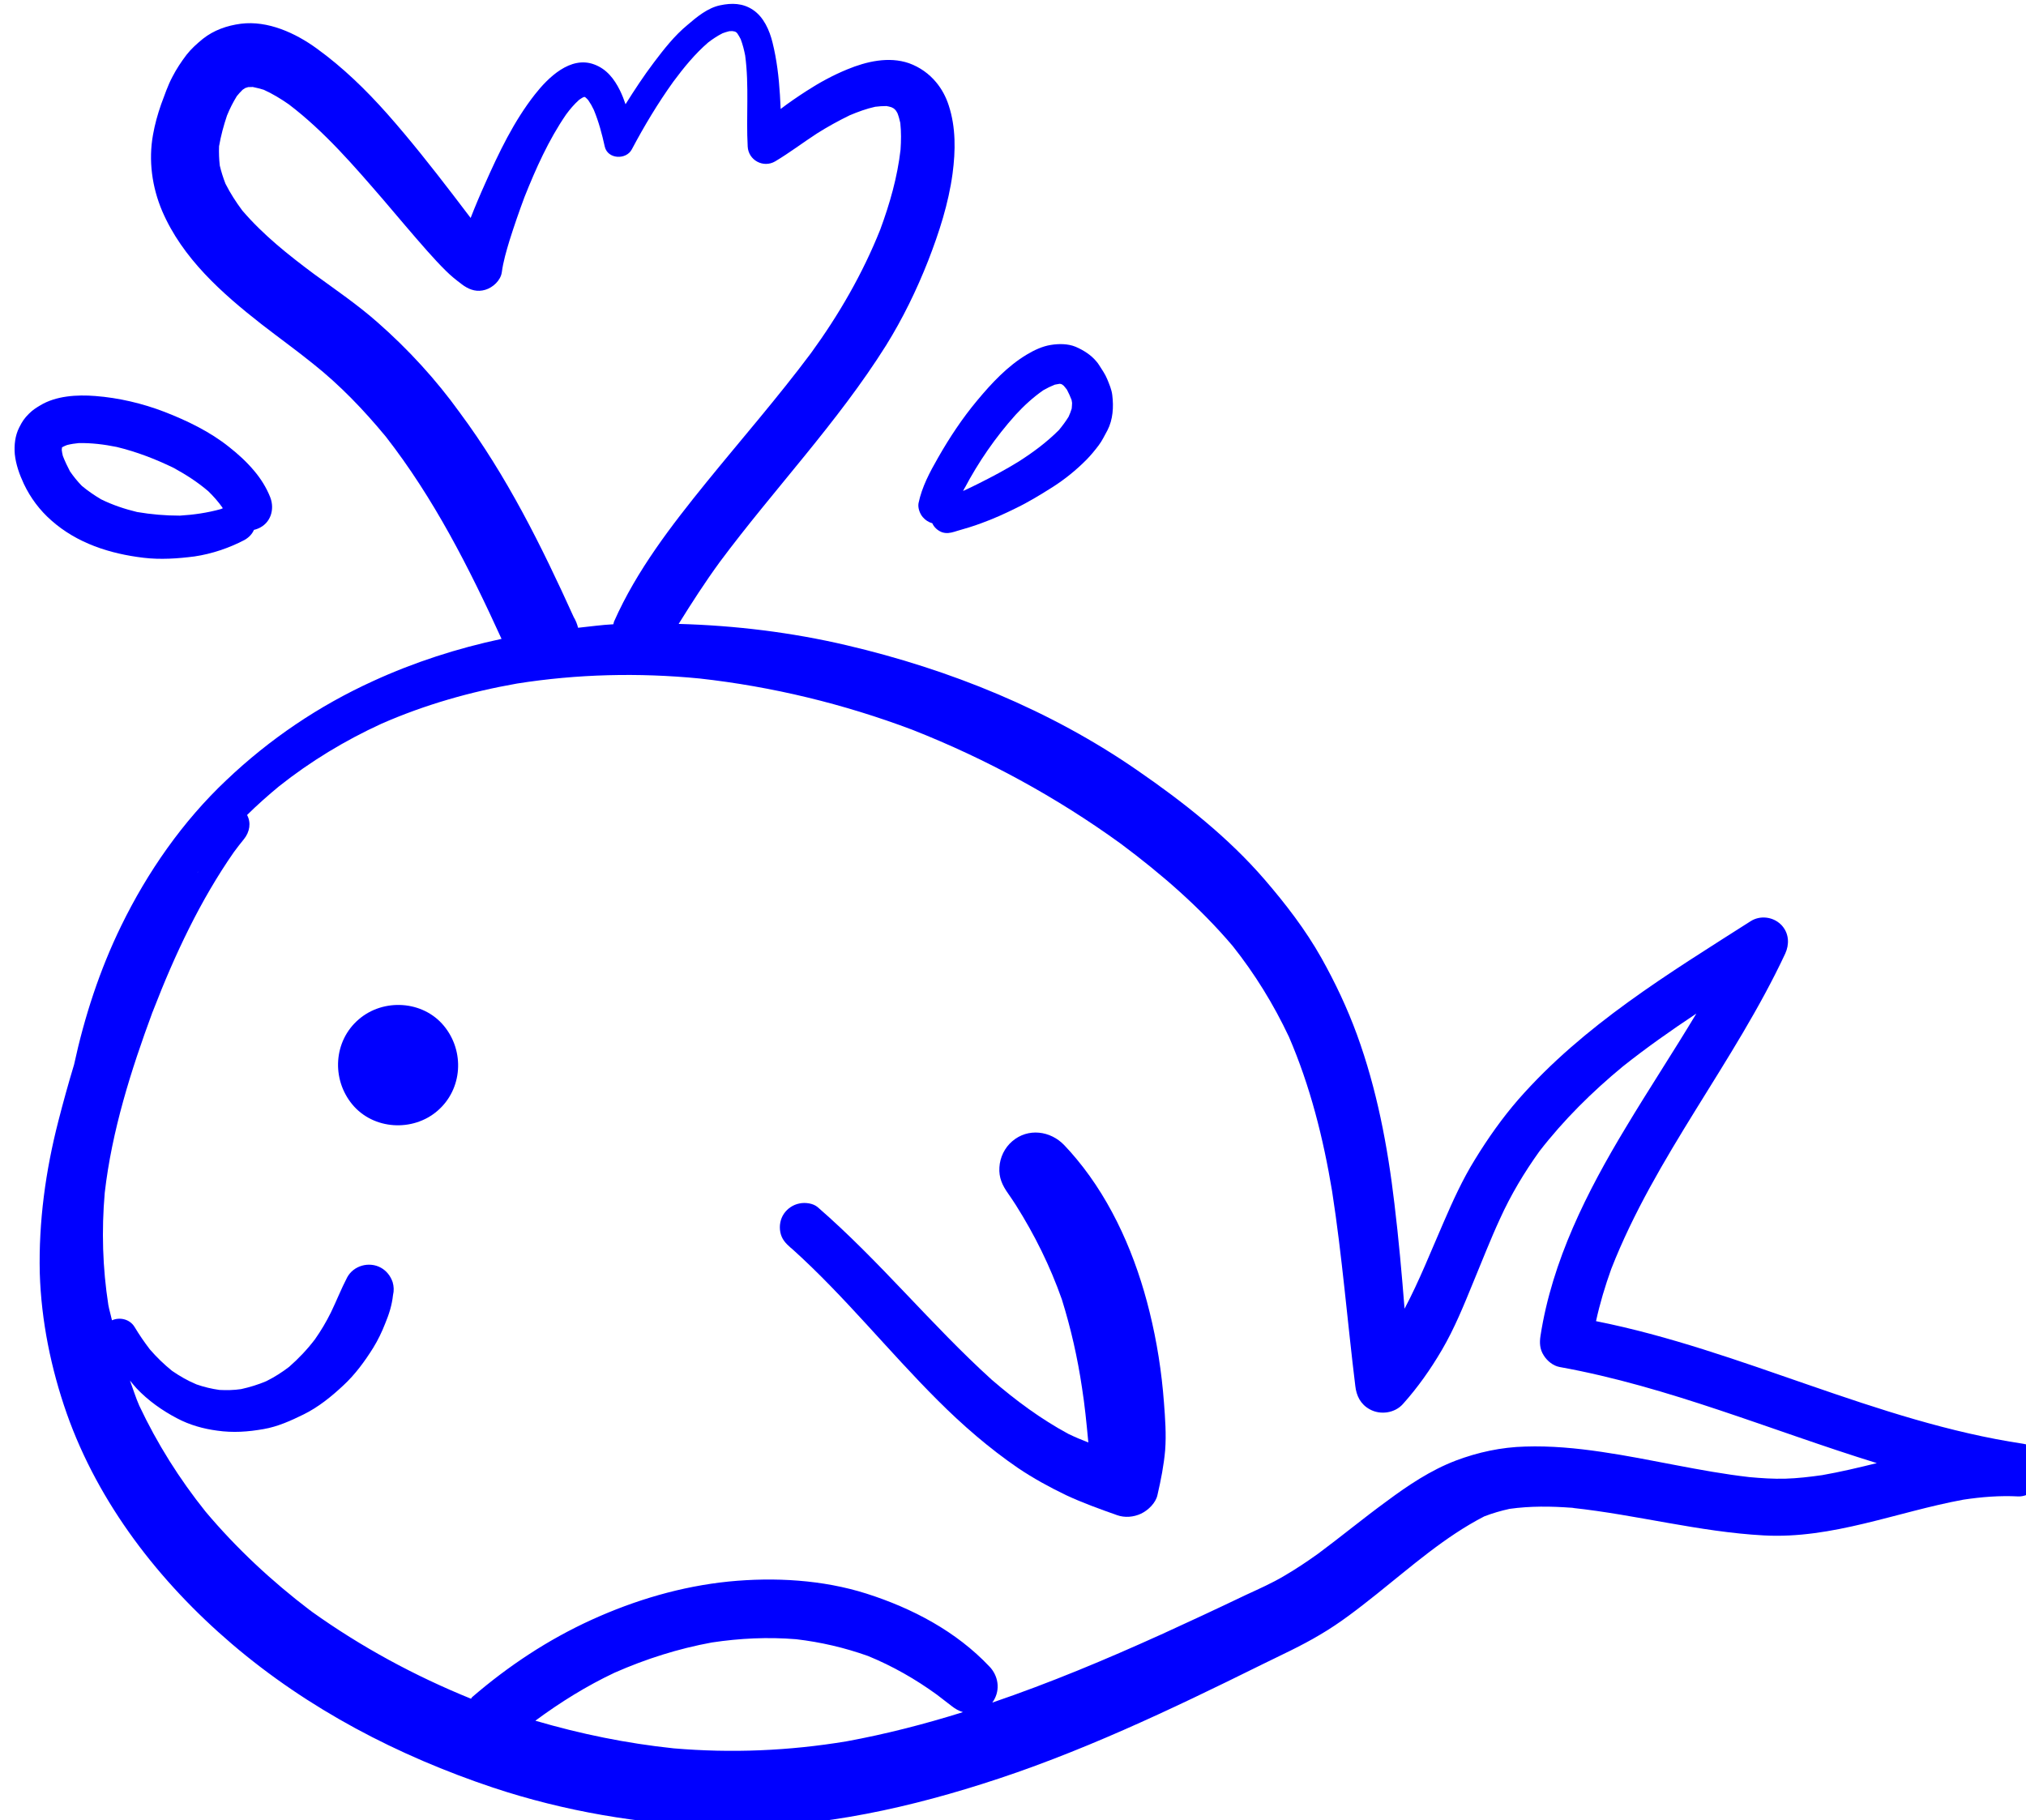 <?xml version="1.0" encoding="UTF-8" standalone="no"?>
<svg
   xmlns:dc="http://purl.org/dc/elements/1.1/"
   xmlns:cc="http://creativecommons.org/ns#"
   xmlns:rdf="http://www.w3.org/1999/02/22-rdf-syntax-ns#"
   xmlns:svg="http://www.w3.org/2000/svg"
   xmlns="http://www.w3.org/2000/svg"
   id="svg708"
   version="1.1"
   viewBox="0 0 44.473 39.961"
   height="39.961mm"
   width="44.473mm">
  <defs
     id="defs702" />
  <g
     transform="translate(4.469,-158.792)"
     id="layer1">
    <g
       transform="matrix(0.265,0,0,0.265,-207.129,104.829)"
       className="fish1"
       style="fill:#0000ff"
       id="g342">
      <path
         d="m 842.46,241.55 c -0.69,1.2 -1.34,2.42 -1.62,3.77 -0.07,0.39 0.11,0.87 0.35,1.15 0.21,0.25 0.49,0.43 0.79,0.51 0.15,0.34 0.44,0.6 0.79,0.74 0.38,0.13 0.69,0.07 1.06,-0.04 0.06,-0.02 0.11,-0.03 0.16,-0.05 0.69,-0.2 1.39,-0.4 2.07,-0.66 1,-0.36 1.94,-0.79 2.89,-1.26 1.03,-0.5 2.02,-1.11 2.99,-1.72 1.02,-0.65 1.97,-1.42 2.83,-2.29 0.36,-0.37 0.68,-0.76 0.99,-1.17 0.29,-0.38 0.49,-0.82 0.73,-1.25 0.46,-0.89 0.52,-1.94 0.4,-2.91 -0.05,-0.46 -0.25,-0.91 -0.42,-1.33 -0.17,-0.42 -0.44,-0.79 -0.67,-1.16 -0.07,-0.11 -0.14,-0.21 -0.23,-0.31 -0.45,-0.54 -1.07,-0.93 -1.72,-1.21 -0.63,-0.26 -1.39,-0.26 -2.06,-0.15 -0.69,0.11 -1.37,0.43 -1.97,0.79 -1.62,0.97 -2.91,2.36 -4.12,3.81 -1.22,1.46 -2.29,3.07 -3.24,4.74 z m 8.72,-5.59 c 0.31,-0.18 0.62,-0.33 0.95,-0.46 0.13,-0.03 0.26,-0.05 0.39,-0.07 0.03,0 0.06,0 0.08,0.01 0.04,0.01 0.07,0.02 0.11,0.03 0.06,0.04 0.11,0.08 0.16,0.12 0.09,0.1 0.17,0.21 0.26,0.32 0.15,0.28 0.28,0.57 0.39,0.86 0.02,0.08 0.03,0.16 0.04,0.24 0,0.16 -0.02,0.31 -0.03,0.47 -0.07,0.24 -0.16,0.46 -0.26,0.68 -0.24,0.39 -0.51,0.75 -0.8,1.1 -1.01,1.01 -2.14,1.85 -3.35,2.62 -1.07,0.66 -2.18,1.25 -3.3,1.81 -0.43,0.22 -0.86,0.42 -1.29,0.62 0.06,-0.12 0.12,-0.24 0.18,-0.35 -0.02,0.05 -0.05,0.1 -0.07,0.15 1.16,-2.2 2.58,-4.26 4.24,-6.11 0.7,-0.76 1.45,-1.45 2.3,-2.04 z"
         id="path324" />
      <path
         d="m 787.14,244.83 c -0.32,-0.81 -0.78,-1.54 -1.33,-2.19 -0.61,-0.73 -1.32,-1.38 -2.07,-1.97 -1.58,-1.27 -3.49,-2.19 -5.37,-2.92 -1.82,-0.7 -3.78,-1.16 -5.72,-1.31 -1.51,-0.12 -3.26,-0.02 -4.57,0.78 -0.34,0.2 -0.63,0.39 -0.91,0.67 -0.39,0.38 -0.58,0.67 -0.82,1.15 -0.35,0.68 -0.43,1.47 -0.37,2.22 0.09,0.86 0.39,1.69 0.75,2.46 0.55,1.16 1.32,2.19 2.28,3.03 2.13,1.89 4.85,2.76 7.63,3.09 1.39,0.17 2.84,0.07 4.23,-0.11 1.43,-0.21 2.87,-0.7 4.13,-1.36 0.36,-0.2 0.64,-0.49 0.79,-0.84 0.12,-0.03 0.23,-0.06 0.34,-0.11 1.04,-0.43 1.4,-1.58 1.01,-2.59 z m -4.1,0.98 c -1.12,0.31 -2.24,0.47 -3.39,0.54 -1.2,0 -2.36,-0.1 -3.54,-0.3 -1.04,-0.25 -2.02,-0.58 -2.98,-1.05 -0.57,-0.34 -1.1,-0.7 -1.6,-1.12 -0.37,-0.38 -0.69,-0.78 -0.98,-1.2 -0.22,-0.42 -0.42,-0.84 -0.59,-1.28 -0.04,-0.16 -0.07,-0.32 -0.09,-0.49 0.01,-0.07 0.01,-0.14 0.02,-0.21 0,0 0,0 0,0 0.01,-0.01 0.03,-0.02 0.04,-0.03 0.13,-0.07 0.25,-0.12 0.38,-0.17 0.32,-0.08 0.64,-0.13 0.97,-0.16 1.06,-0.02 2.1,0.11 3.14,0.32 1.65,0.4 3.21,1 4.73,1.74 1.02,0.56 1.99,1.18 2.87,1.94 0.42,0.41 0.81,0.85 1.15,1.33 0.01,0.02 0.02,0.05 0.04,0.07 -0.06,0.03 -0.11,0.05 -0.17,0.07 z"
         id="path326" />
      <path
         d="m 861.27,323.76 c 0.1,-1.29 0,-2.64 -0.1,-3.94 -0.19,-2.54 -0.58,-5.03 -1.19,-7.5 -1.11,-4.53 -3.04,-9.05 -6.04,-12.66 -0.32,-0.39 -0.66,-0.77 -1.01,-1.14 -1.15,-1.22 -3.02,-1.47 -4.33,-0.34 -0.63,0.54 -1.01,1.33 -1.06,2.15 -0.06,0.87 0.25,1.51 0.73,2.19 0.21,0.31 0.43,0.62 0.63,0.94 1.56,2.47 2.84,5.06 3.81,7.81 0.75,2.4 1.3,4.83 1.67,7.32 0.23,1.45 0.37,2.9 0.51,4.37 0.01,0.06 0.01,0.11 0.02,0.17 -0.55,-0.21 -1.1,-0.44 -1.64,-0.7 -2.3,-1.24 -4.39,-2.79 -6.37,-4.5 -5.02,-4.55 -9.28,-9.84 -14.41,-14.29 -0.38,-0.33 -1.04,-0.41 -1.51,-0.31 -0.52,0.1 -0.99,0.41 -1.29,0.85 -0.3,0.44 -0.4,1 -0.3,1.52 0.11,0.58 0.43,0.92 0.85,1.29 0.06,0.05 0.13,0.11 0.19,0.16 4.29,3.87 7.92,8.42 12.01,12.5 2.04,2.04 4.24,3.95 6.63,5.59 1.26,0.85 2.61,1.59 3.98,2.25 1.37,0.64 2.79,1.15 4.23,1.66 0.64,0.23 1.37,0.17 1.99,-0.12 0.59,-0.28 1.22,-0.89 1.36,-1.54 0.29,-1.26 0.53,-2.47 0.64,-3.73 z"
         id="path328" />
      <path
         d="m 801.52,288.61 c -1.74,-2.1 -5.01,-2.29 -7.05,-0.53 -2.09,1.79 -2.27,4.95 -0.53,7.05 1.74,2.1 5.01,2.29 7.05,0.53 2.09,-1.8 2.27,-4.95 0.53,-7.05 z"
         id="path330" />
      <path
         d="m 790.51,337.08 c 0.02,0.02 0.05,0.03 0.07,0.05 -0.04,-0.03 -0.08,-0.06 -0.12,-0.09 0.01,0.02 0.03,0.03 0.05,0.04 z"
         id="path332" />
      <path
         d="m 934,325.9 c 0.25,-1.09 -0.45,-2.48 -1.64,-2.66 -12.21,-1.83 -23.34,-7.76 -35.4,-10.16 0.32,-1.47 0.75,-2.9 1.26,-4.32 3.65,-9.33 10.19,-17.1 14.41,-26.12 0.35,-0.76 0.32,-1.62 -0.22,-2.27 -0.05,-0.06 -0.1,-0.12 -0.16,-0.17 -0.65,-0.62 -1.69,-0.75 -2.47,-0.26 -6.82,4.35 -13.84,8.61 -19.24,14.76 -1.34,1.54 -2.54,3.24 -3.61,4.99 -1.03,1.66 -1.83,3.43 -2.6,5.21 -1.05,2.4 -2.01,4.85 -3.23,7.15 -0.23,-2.91 -0.49,-5.81 -0.84,-8.71 -0.56,-4.76 -1.46,-9.49 -3.1,-13.99 -0.8,-2.19 -1.8,-4.31 -2.95,-6.36 -1.31,-2.33 -2.96,-4.47 -4.7,-6.49 -3.02,-3.5 -6.73,-6.42 -10.53,-9.04 -7.22,-5 -15.55,-8.37 -24.09,-10.37 -4.55,-1.07 -9.23,-1.64 -13.92,-1.77 1.08,-1.74 2.19,-3.46 3.4,-5.12 4.5,-6.05 9.76,-11.55 13.78,-17.95 1.38,-2.22 2.53,-4.58 3.49,-7.02 0.91,-2.34 1.68,-4.72 2.02,-7.21 0.25,-1.89 0.28,-3.83 -0.32,-5.66 -0.23,-0.71 -0.58,-1.36 -1.04,-1.91 -0.58,-0.7 -1.34,-1.25 -2.25,-1.58 -1.68,-0.58 -3.54,-0.14 -5.11,0.51 -1.2,0.49 -2.33,1.11 -3.41,1.81 -0.71,0.46 -1.43,0.95 -2.11,1.47 -0.02,-0.39 -0.04,-0.78 -0.06,-1.17 -0.09,-1.45 -0.26,-2.91 -0.61,-4.32 -0.25,-1.03 -0.74,-2.14 -1.64,-2.73 -0.83,-0.55 -1.74,-0.57 -2.69,-0.37 -1.04,0.21 -1.95,0.97 -2.73,1.64 -1.07,0.88 -1.95,2.01 -2.78,3.11 -0.84,1.11 -1.6,2.27 -2.34,3.45 -0.13,-0.39 -0.28,-0.77 -0.46,-1.14 -0.48,-0.97 -1.11,-1.78 -2.14,-2.16 -1.97,-0.73 -3.82,1.1 -4.91,2.49 -1.75,2.23 -2.99,4.83 -4.13,7.4 -0.42,0.93 -0.82,1.88 -1.19,2.83 -0.49,-0.64 -0.98,-1.29 -1.47,-1.93 -1.75,-2.28 -3.54,-4.55 -5.45,-6.71 -1.77,-1.99 -3.66,-3.83 -5.83,-5.4 -1.76,-1.28 -4.05,-2.33 -6.28,-2.05 -1.15,0.15 -2.24,0.53 -3.15,1.25 -0.51,0.42 -0.96,0.82 -1.36,1.33 -0.44,0.58 -0.83,1.17 -1.16,1.81 -0.39,0.73 -0.65,1.52 -0.94,2.29 -0.29,0.83 -0.52,1.66 -0.67,2.51 -0.39,2.14 -0.08,4.35 0.76,6.33 1.68,3.91 4.94,6.8 8.21,9.36 1.43,1.11 2.89,2.16 4.29,3.29 2.23,1.77 4.21,3.84 6.01,6.02 -0.11,-0.14 -0.23,-0.28 -0.34,-0.43 0.12,0.15 0.23,0.29 0.35,0.44 0.05,0.06 0.09,0.11 0.14,0.17 -0.05,-0.05 -0.09,-0.11 -0.14,-0.17 3.99,5.12 6.91,10.88 9.59,16.76 -3.66,0.78 -7.23,1.93 -10.63,3.49 -4.5,2.05 -8.57,4.8 -12.15,8.2 -3.63,3.42 -6.55,7.62 -8.73,12.09 -1.78,3.65 -3.04,7.52 -3.9,11.49 -0.47,1.55 -0.9,3.11 -1.3,4.67 -1.06,4.12 -1.64,8.34 -1.54,12.6 0.12,3.95 0.93,7.91 2.23,11.62 2.64,7.49 7.68,13.97 13.67,19.09 6.33,5.41 13.78,9.28 21.64,11.91 5.92,1.97 12.12,3.01 18.35,3.24 7.51,0.26 14.97,-1.26 22.11,-3.52 8.02,-2.52 15.67,-6.17 23.19,-9.89 1.64,-0.81 3.3,-1.56 4.87,-2.5 1.66,-0.97 3.17,-2.16 4.67,-3.35 2.86,-2.28 5.66,-4.77 8.93,-6.45 0.68,-0.26 1.36,-0.46 2.09,-0.62 1.71,-0.24 3.43,-0.22 5.15,-0.09 -0.09,-0.01 -0.17,-0.02 -0.26,-0.03 0.1,0.01 0.19,0.02 0.29,0.03 0.06,0 0.12,0.01 0.19,0.02 -0.05,0 -0.11,-0.01 -0.16,-0.01 5.31,0.57 10.5,1.99 15.85,2.28 5.67,0.31 11.03,-1.95 16.52,-2.96 1.52,-0.23 3.03,-0.35 4.56,-0.27 0.96,0.03 1.84,-0.81 2.06,-1.7 z M 826,206.46 c -0.05,-0.04 -0.1,-0.07 -0.15,-0.11 0,0 0,0 -0.01,-0.01 0.05,0.04 0.11,0.08 0.16,0.12 z m -0.18,-0.13 c 0,0 0,0 0,0 0,0 -0.01,0 -0.01,-0.01 0,0 0.01,0 0.01,0.01 z m -29.79,24.01 c -1.65,-1.46 -3.49,-2.71 -5.27,-4.01 -2.12,-1.58 -4.2,-3.23 -5.93,-5.25 -0.53,-0.71 -1,-1.44 -1.4,-2.23 -0.19,-0.49 -0.35,-0.99 -0.47,-1.5 -0.06,-0.53 -0.08,-1.06 -0.06,-1.6 0.15,-0.87 0.38,-1.72 0.66,-2.55 0.23,-0.56 0.49,-1.08 0.81,-1.6 0.15,-0.19 0.31,-0.36 0.48,-0.53 0.07,-0.05 0.14,-0.09 0.21,-0.14 0.08,-0.03 0.17,-0.06 0.25,-0.08 0.13,-0.01 0.25,-0.01 0.38,-0.01 0.31,0.06 0.61,0.14 0.91,0.23 0.73,0.33 1.42,0.75 2.08,1.21 2.97,2.26 5.42,5.12 7.84,7.92 1.21,1.42 2.4,2.84 3.63,4.23 0.5,0.56 1.01,1.12 1.54,1.64 0.4,0.4 0.83,0.75 1.29,1.09 0.01,0.01 0.01,0.01 0.02,0.02 0.06,0.04 0.12,0.09 0.17,0.12 0.04,0.03 0.08,0.06 0.12,0.08 -0.03,-0.02 -0.06,-0.04 -0.09,-0.06 0.53,0.35 1.1,0.52 1.76,0.32 0.63,-0.19 1.26,-0.77 1.36,-1.44 0.12,-0.9 0.38,-1.78 0.64,-2.64 0.38,-1.21 0.8,-2.42 1.24,-3.6 0.94,-2.36 2,-4.73 3.44,-6.83 0.32,-0.44 0.67,-0.85 1.08,-1.22 0.11,-0.08 0.22,-0.15 0.33,-0.21 0.04,-0.01 0.08,-0.03 0.12,-0.04 0.03,0.02 0.06,0.03 0.09,0.05 0.08,0.07 0.15,0.14 0.22,0.22 0.18,0.26 0.33,0.52 0.46,0.8 0.41,0.99 0.68,2 0.91,3.05 0.24,1.05 1.77,1.12 2.24,0.23 1.03,-1.94 2.15,-3.81 3.44,-5.61 0.87,-1.17 1.78,-2.29 2.89,-3.25 0.38,-0.29 0.77,-0.55 1.19,-0.76 0.18,-0.07 0.36,-0.12 0.55,-0.17 0.09,-0.01 0.18,-0.01 0.26,-0.01 0.07,0.01 0.14,0.02 0.21,0.04 0.03,0.02 0.07,0.03 0.1,0.05 0.04,0.04 0.07,0.07 0.1,0.1 0.11,0.16 0.19,0.31 0.28,0.48 0.17,0.45 0.28,0.89 0.37,1.35 0.34,2.51 0.07,5.04 0.21,7.55 0.06,1.13 1.3,1.8 2.28,1.22 1.19,-0.71 2.29,-1.55 3.46,-2.31 0.87,-0.55 1.78,-1.05 2.7,-1.5 0.69,-0.29 1.39,-0.55 2.12,-0.71 0.31,-0.04 0.62,-0.06 0.93,-0.06 0.14,0.02 0.29,0.06 0.42,0.1 0.07,0.03 0.13,0.07 0.19,0.1 0.05,0.05 0.1,0.1 0.15,0.14 0.06,0.08 0.11,0.17 0.16,0.26 0.1,0.26 0.17,0.53 0.23,0.8 0.08,0.74 0.07,1.48 0.02,2.22 -0.26,2.27 -0.89,4.47 -1.68,6.61 0,0 0,0 0,0 v 0 c 0,0 0,0 0,0 v 0 c 0,0 0,0 0,0 -1.46,3.66 -3.42,7.05 -5.74,10.24 -2.75,3.68 -5.77,7.14 -8.67,10.71 -2.89,3.57 -5.76,7.28 -7.63,11.5 -0.04,0.08 -0.04,0.17 -0.07,0.25 -0.98,0.05 -1.95,0.19 -2.92,0.29 -0.08,-0.31 -0.19,-0.6 -0.36,-0.88 -2.67,-5.9 -5.56,-11.72 -9.43,-16.93 -1.97,-2.74 -4.27,-5.25 -6.82,-7.49 z m -14.9,45.56 c 0.03,-0.03 0.05,-0.07 0.08,-0.1 -0.04,0.05 -0.07,0.1 -0.11,0.15 0.01,-0.02 0.02,-0.03 0.03,-0.05 z m 0.44,52.69 c -0.07,-0.09 -0.14,-0.17 -0.22,-0.26 0.1,0.12 0.2,0.24 0.3,0.37 -0.02,-0.04 -0.05,-0.07 -0.08,-0.11 z m 38.98,19.88 c -3.89,-0.41 -7.71,-1.19 -11.45,-2.29 2.07,-1.53 4.24,-2.88 6.57,-3.98 2.59,-1.14 5.27,-1.99 8.05,-2.5 2.32,-0.35 4.64,-0.46 6.98,-0.27 2.05,0.24 4.02,0.7 5.96,1.39 2.04,0.84 3.92,1.91 5.71,3.21 0.41,0.31 0.82,0.63 1.22,0.94 0.3,0.24 0.6,0.4 0.93,0.5 -3.16,0.99 -6.38,1.82 -9.65,2.42 -4.76,0.79 -9.52,0.99 -14.32,0.58 z m 95.12,-22.63 c -1,0.14 -2,0.26 -3.01,0.29 -1.01,0.03 -2.01,-0.04 -3,-0.13 -4.11,-0.47 -8.14,-1.49 -12.24,-2.09 -2.1,-0.31 -4.22,-0.51 -6.33,-0.44 -1.97,0.05 -3.91,0.47 -5.74,1.16 -2.09,0.8 -3.94,2.04 -5.73,3.37 -1.91,1.39 -3.76,2.92 -5.66,4.33 -0.92,0.66 -1.86,1.29 -2.84,1.86 -1.01,0.6 -2.1,1.08 -3.16,1.57 -2.4,1.15 -4.81,2.27 -7.24,3.38 0.06,-0.03 0.13,-0.06 0.19,-0.09 -4.57,2.07 -9.21,4.01 -13.96,5.63 0.65,-0.88 0.57,-2.03 -0.12,-2.86 -0.03,-0.04 -0.07,-0.08 -0.11,-0.12 -2.75,-2.92 -6.4,-4.84 -10.2,-6.05 -3.63,-1.15 -7.61,-1.37 -11.39,-1 -3.95,0.4 -7.76,1.53 -11.37,3.17 -3.62,1.65 -6.89,3.82 -9.9,6.41 -0.04,0.04 -0.05,0.09 -0.09,0.13 -4.66,-1.89 -9.1,-4.29 -13.21,-7.23 0.1,0.08 0.2,0.15 0.31,0.23 -0.13,-0.09 -0.25,-0.19 -0.37,-0.28 -0.1,-0.07 -0.19,-0.14 -0.29,-0.21 0.08,0.06 0.16,0.11 0.23,0.17 -3.17,-2.41 -6.09,-5.13 -8.65,-8.17 -2.18,-2.72 -4.02,-5.65 -5.5,-8.79 -0.3,-0.68 -0.51,-1.38 -0.77,-2.08 0.18,0.21 0.34,0.43 0.54,0.64 0.96,1.02 2.15,1.86 3.38,2.5 1.02,0.54 2.16,0.86 3.3,1.01 1.31,0.19 2.57,0.1 3.86,-0.13 1.16,-0.2 2.24,-0.69 3.3,-1.21 1.22,-0.6 2.31,-1.48 3.31,-2.42 0.96,-0.89 1.76,-1.98 2.46,-3.1 0.4,-0.65 0.72,-1.32 0.99,-2.01 0.32,-0.77 0.56,-1.52 0.65,-2.36 0.09,-0.37 0.07,-0.72 -0.03,-1.07 -0.09,-0.26 -0.22,-0.51 -0.4,-0.72 -0.16,-0.19 -0.36,-0.36 -0.58,-0.48 -0.97,-0.53 -2.26,-0.18 -2.79,0.81 -0.49,0.94 -0.88,1.94 -1.34,2.89 -0.39,0.79 -0.83,1.53 -1.33,2.24 -0.64,0.84 -1.35,1.59 -2.14,2.28 -0.6,0.46 -1.22,0.85 -1.88,1.18 -0.68,0.29 -1.37,0.5 -2.09,0.66 -0.6,0.09 -1.19,0.1 -1.79,0.07 -0.65,-0.09 -1.28,-0.24 -1.91,-0.46 -0.72,-0.3 -1.38,-0.68 -2.02,-1.12 -0.67,-0.54 -1.28,-1.13 -1.85,-1.79 -0.45,-0.59 -0.87,-1.2 -1.26,-1.85 -0.39,-0.64 -1.21,-0.84 -1.87,-0.55 -0.09,-0.42 -0.22,-0.83 -0.3,-1.26 -0.48,-3.08 -0.57,-6.18 -0.3,-9.3 0.59,-5.14 2.17,-10.14 3.96,-14.98 -0.02,0.05 -0.04,0.11 -0.06,0.16 0.03,-0.08 0.06,-0.17 0.1,-0.25 0.04,-0.12 0.09,-0.23 0.13,-0.35 -0.03,0.09 -0.07,0.18 -0.1,0.27 1.77,-4.57 3.87,-9.06 6.67,-13.08 0.27,-0.36 0.54,-0.72 0.83,-1.07 0.48,-0.59 0.61,-1.36 0.26,-2 0.84,-0.83 1.73,-1.62 2.65,-2.38 2.61,-2.07 5.45,-3.79 8.48,-5.18 3.6,-1.58 7.37,-2.65 11.23,-3.33 5,-0.79 10.07,-0.91 15.11,-0.42 6.04,0.67 11.96,2.11 17.64,4.25 6.14,2.42 11.94,5.58 17.28,9.45 3.36,2.51 6.54,5.26 9.26,8.47 1.84,2.32 3.38,4.82 4.65,7.51 1.77,4.1 2.85,8.41 3.58,12.81 0.83,5.35 1.26,10.75 1.92,16.12 0.09,0.82 0.44,1.52 1.19,1.93 0.87,0.49 2.07,0.33 2.75,-0.43 1.23,-1.37 2.3,-2.89 3.23,-4.48 1.05,-1.79 1.83,-3.73 2.62,-5.66 0.72,-1.73 1.4,-3.49 2.19,-5.2 0.9,-1.99 2.01,-3.84 3.27,-5.6 2.03,-2.62 4.36,-4.92 6.9,-7.02 1.96,-1.56 4.01,-3 6.1,-4.39 -1.9,3.17 -3.94,6.26 -5.84,9.43 -3.22,5.33 -6.11,11.05 -7.07,17.27 -0.09,0.58 -0.06,1.11 0.27,1.62 0.28,0.45 0.77,0.86 1.32,0.96 9.04,1.63 17.53,5.26 26.27,7.96 -1.49,0.37 -3.01,0.73 -4.55,1 z"
         id="path334" />
      <path
         d="m 777.46,287.39 c -0.01,0.03 -0.02,0.06 -0.03,0.09 0.02,-0.06 0.04,-0.11 0.06,-0.17 -0.01,0.03 -0.02,0.06 -0.03,0.08 z"
         id="path336" />
      <path
         d="m 894.95,328.54 c 0.02,0 0.03,0 0.05,0 -0.01,0 -0.02,0 -0.02,0 -0.01,0 -0.02,0 -0.03,0 z"
         id="path338" />
      <path
         d="m 796.69,239.78 c 0,0 0.01,0.01 0.01,0.01 0,0 0,0 0,0 0,-0.01 -0.01,-0.01 -0.01,-0.01 z"
         id="path340" />
    </g>
  </g>
</svg>
